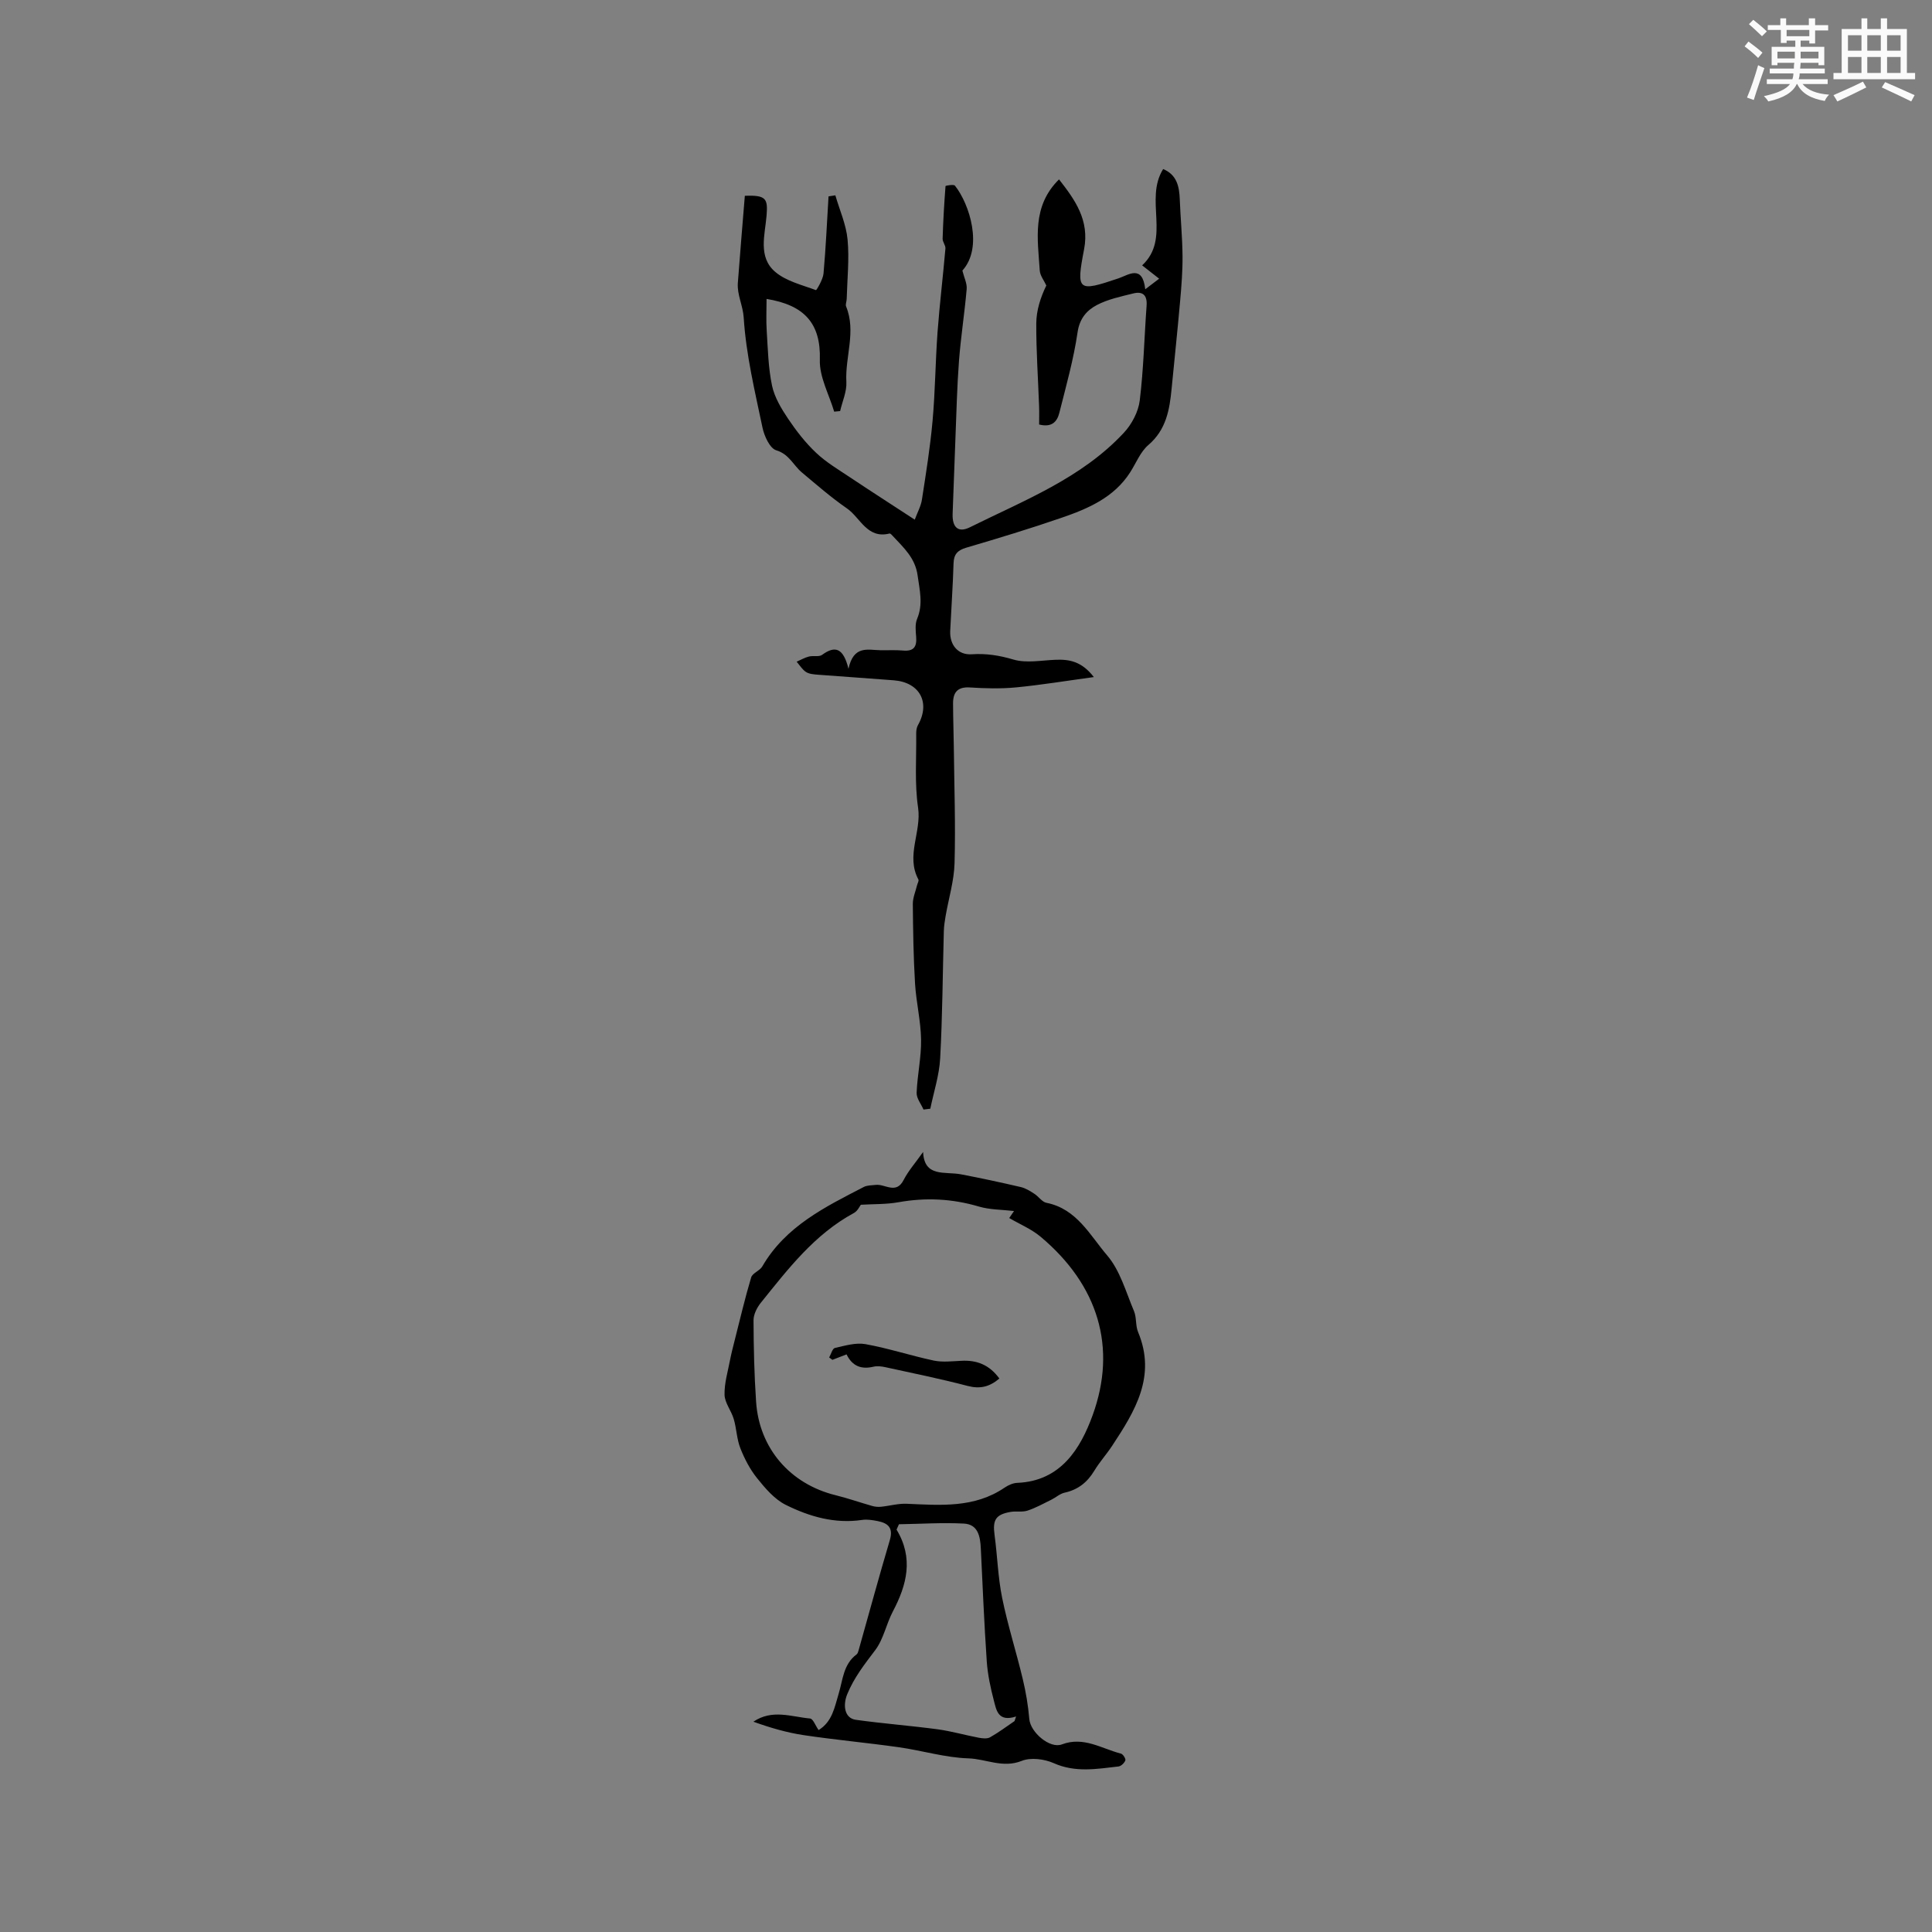 <svg enable-background="new 0 0 400 400" viewBox="0 0 400 400" xmlns="http://www.w3.org/2000/svg"><rect x="0" y="0" width="400" height="400" fill="#808080" stroke="none"/><g fill="#010000"><path d="m154.21 40.54c4.43-.18 4.78.6 4.5 4.07-.32 3.98-1.83 8.6 1.79 11.68 2.27 1.93 5.54 2.7 8.44 3.78.1.04 1.45-2.2 1.56-3.43.48-5.31.71-10.65 1.04-15.98.47-.07.94-.14 1.41-.22.88 3.05 2.24 6.05 2.53 9.15.38 4.06-.07 8.19-.18 12.3-.01.53-.3 1.13-.12 1.57 2.12 5.2-.24 10.41.05 15.62.11 1.98-.83 4.02-1.29 6.03-.41.04-.82.08-1.23.12-1.06-3.57-3.08-7.18-2.97-10.72.23-7.6-3.24-11.35-11.03-12.62 0 2.13-.12 4.37.03 6.59.24 3.8.32 7.66 1.1 11.36.51 2.41 1.91 4.74 3.31 6.83 1.7 2.53 3.61 5 5.82 7.08 2.09 1.98 4.65 3.49 7.07 5.11 4.23 2.82 8.51 5.57 13.35 8.73.57-1.55 1.29-2.82 1.49-4.18.84-5.42 1.71-10.85 2.2-16.3.55-6.11.58-12.26 1.03-18.37.43-5.77 1.13-11.51 1.63-17.28.06-.66-.6-1.36-.58-2.03.11-3.64.32-7.27.6-10.9.01-.1 1.7-.41 1.95-.09 3.03 3.8 5.88 12.81 1.54 17.58.37 1.48.99 2.68.89 3.82-.43 4.96-1.21 9.89-1.59 14.85-.4 5.26-.52 10.54-.73 15.82-.21 5.29-.39 10.58-.59 15.87-.1 2.8 1.16 3.99 3.57 2.79 11.21-5.57 23.09-10.13 31.88-19.57 1.64-1.76 3-4.33 3.29-6.67.8-6.51.94-13.1 1.42-19.65.16-2.2-.82-3.02-2.79-2.52-2.55.64-5.22 1.19-7.52 2.4-2.06 1.09-3.56 2.76-3.98 5.63-.82 5.62-2.38 11.14-3.77 16.66-.43 1.72-1.43 3.13-4.19 2.44 0-1.2.04-2.52-.01-3.84-.2-5.71-.61-11.41-.58-17.12.02-2.68.88-5.36 2.08-7.82-.47-1.03-1.29-2.04-1.36-3.1-.42-6.54-1.67-13.29 3.99-18.87 3.3 4.22 6.34 8.44 5.19 14.46-1.67 8.69-1.32 8.88 7.12 6.03 2.07-.7 4.96-2.94 5.54 2.26 1.17-.89 2.03-1.54 2.88-2.19-1.07-.84-2.14-1.68-3.52-2.76 6-5.57.39-13.6 4.35-19.94 2.83 1.18 3.34 3.59 3.44 6.31.15 3.89.53 7.77.57 11.66.03 3.16-.23 6.34-.51 9.49-.53 6.01-1.17 12.01-1.75 18.01-.42 4.37-1.12 8.5-4.81 11.66-1.65 1.41-2.53 3.71-3.74 5.61-3.35 5.27-8.74 7.57-14.27 9.47-6.5 2.24-13.09 4.24-19.69 6.18-1.83.54-2.59 1.38-2.64 3.28-.14 4.66-.47 9.32-.69 13.98-.13 2.87 1.61 5 4.46 4.81 3.01-.2 5.71.23 8.62 1.09 2.67.79 5.79.17 8.71.05 2.86-.12 5.43.32 7.95 3.58-5.79.79-10.95 1.64-16.14 2.14-3.15.3-6.37.21-9.54.01-2.57-.16-3.48 1.05-3.47 3.32.01 3.07.12 6.15.16 9.22.09 7.95.37 15.9.15 23.84-.1 3.66-1.22 7.29-1.85 10.94-.18 1.03-.34 2.07-.37 3.11-.24 8.79-.28 17.6-.76 26.38-.19 3.5-1.33 6.94-2.04 10.41-.47.06-.94.11-1.41.17-.5-1.16-1.47-2.34-1.42-3.48.14-3.68.98-7.34.92-11-.06-3.87-1.01-7.71-1.25-11.58-.33-5.49-.41-11-.46-16.51-.01-1.29.57-2.58.88-3.88.1-.4.42-.92.27-1.19-2.64-4.92.68-9.84-.06-14.86-.74-4.99-.33-10.15-.39-15.24-.01-.61.06-1.31.35-1.83 2.64-4.65.42-8.87-4.98-9.3-5.24-.42-10.49-.75-15.73-1.16-.83-.07-1.78-.13-2.45-.56-.78-.5-1.31-1.4-1.94-2.13.84-.37 1.66-.85 2.53-1.07.9-.23 2.1.12 2.74-.35 2.67-1.96 4.39-1.46 5.46 2.88 1.06-4.92 4.01-3.88 6.58-3.84 1.59.03 3.19-.07 4.77.07 2.19.19 2.82-.82 2.66-2.83-.1-1.25-.26-2.65.2-3.74 1.28-3.05.52-5.93.1-8.99-.5-3.63-2.89-5.73-5.09-8.11-.21-.23-.54-.61-.73-.56-4.63 1.16-6.02-3.27-8.81-5.2-3.27-2.26-6.29-4.9-9.35-7.46-1.76-1.48-2.6-3.76-5.28-4.57-1.33-.4-2.48-2.93-2.85-4.68-1.58-7.54-3.41-15.12-3.89-22.76-.16-2.55-1.39-4.74-1.22-7.18.44-5.98.96-11.97 1.45-18.07z"/><path d="m191.12 238.5c.22 5.32 4.52 4 7.83 4.63 4.15.79 8.28 1.68 12.4 2.64.99.23 1.92.82 2.79 1.38.89.57 1.6 1.7 2.52 1.88 6.27 1.24 9.01 6.73 12.56 10.88 2.69 3.14 3.89 7.59 5.56 11.54.56 1.33.29 3.01.85 4.34 3.82 9.15-.64 16.37-5.36 23.53-1.16 1.77-2.61 3.36-3.7 5.17-1.45 2.41-3.38 3.94-6.15 4.55-.97.21-1.8.99-2.73 1.45-1.63.8-3.24 1.7-4.96 2.27-1.07.35-2.33.07-3.47.26-3.12.53-3.77 1.66-3.35 4.76.59 4.33.7 8.75 1.57 13.02 1.15 5.65 2.92 11.17 4.26 16.78.66 2.74 1.13 5.55 1.37 8.36.24 2.71 4.24 6.17 6.74 5.22 4.51-1.71 8.23.88 12.24 1.91.42.11 1.02 1.07.9 1.4-.2.54-.88 1.2-1.43 1.26-4.49.51-8.92 1.31-13.4-.69-1.94-.86-4.75-1.22-6.62-.47-3.92 1.57-7.4-.41-11.05-.52-4.81-.15-9.56-1.62-14.37-2.3-6.57-.93-13.18-1.53-19.74-2.51-3.53-.53-6.99-1.55-10.4-2.78 3.92-2.65 7.87-1.01 11.74-.66.62.06 1.11 1.47 1.76 2.39 2.84-1.72 3.31-4.74 4.15-7.5.88-2.89.96-6.11 3.71-8.16.23-.17.34-.54.42-.84 2.15-7.61 4.22-15.25 6.47-22.83.76-2.57-.39-3.52-2.54-3.94-1.03-.2-2.14-.39-3.16-.24-5.67.85-10.95-.68-15.86-3.12-2.32-1.16-4.22-3.4-5.9-5.49-1.48-1.83-2.62-4.03-3.49-6.23-.75-1.9-.78-4.08-1.37-6.06-.5-1.71-1.85-3.32-1.9-4.99-.06-2.41.69-4.85 1.15-7.27.26-1.34.61-2.67.94-3.99 1.11-4.36 2.13-8.74 3.42-13.05.27-.91 1.79-1.38 2.31-2.29 4.82-8.31 12.99-12.3 21.03-16.45.7-.36 1.63-.32 2.46-.42 1.94-.23 4.24 2.06 5.8-1.08.98-1.89 2.45-3.53 4-5.74zm-12.89 10.93c-.22.27-.66 1.29-1.44 1.71-8.17 4.42-13.65 11.61-19.29 18.61-.79.99-1.5 2.4-1.49 3.62.02 5.61.15 11.23.53 16.83.64 9.68 7.07 17.06 16.47 19.37 2.56.63 5.05 1.51 7.59 2.23.57.16 1.21.22 1.8.16 1.78-.18 3.56-.7 5.32-.62 7 .3 14.01.92 20.27-3.34.76-.52 1.74-.96 2.63-.99 9.06-.36 13.12-7.2 15.59-13.98 5.13-14.09 1.13-27.02-10.78-36.99-1.9-1.59-4.3-2.58-6.48-3.86.47-.69.77-1.13.99-1.45-2.57-.3-5.03-.26-7.28-.93-5.51-1.63-11-1.9-16.64-.89-2.5.45-5.08.36-7.79.52zm7.89 66.15c-.17.37-.33.74-.5 1.11 3.58 5.92 2.13 11.45-.77 16.96-1.37 2.6-1.92 5.72-3.65 8-2.2 2.91-4.37 5.66-5.79 9.12-.9 2.18-.65 4.96 1.79 5.3 5.62.78 11.28 1.21 16.9 1.96 2.88.39 5.69 1.21 8.55 1.75.76.14 1.73.25 2.33-.09 1.76-.99 3.39-2.22 5.07-3.36.11-.32.22-.64.32-.95-3.74 1.21-4.08-1.32-4.6-3.29-.69-2.65-1.28-5.38-1.47-8.1-.53-7.79-.86-15.59-1.23-23.38-.12-2.48-.56-5.02-3.52-5.17-4.46-.23-8.95.07-13.43.14z"/><path d="m206.91 285.41c-2.08 1.76-4.05 2.19-6.57 1.53-5.62-1.47-11.31-2.63-16.99-3.87-.81-.18-1.72-.29-2.5-.11-2.49.59-4.37-.07-5.58-2.55-1.05.4-1.99.77-2.93 1.13-.22-.16-.44-.33-.67-.49.39-.69.67-1.85 1.19-1.97 2.08-.47 4.32-1.15 6.33-.79 4.76.86 9.39 2.39 14.13 3.4 1.82.38 3.78.14 5.68.05 3.21-.18 5.82.8 7.91 3.67z"/></g><path d="m361.2 9.6.8-1c.9.7 1.9 1.4 2.9 2.3l-.9 1.1c-1-1-2-1.8-2.8-2.4zm.5 10.6c.9-2.1 1.6-4.3 2.3-6.7.4.2.8.4 1.3.6-.7 2.1-1.5 4.3-2.2 6.6zm.4-15.2.9-.9c1 .8 2 1.6 2.8 2.4l-1 1c-.9-.9-1.8-1.7-2.7-2.5zm12.5-1.2h1.2v1.4h2.7v1.1h-2.7v2.7h-1.2v-.6h-1.8v1.3h4.9v3.8h-1.2v-.5h-3.7c0 .4-.1.9-.1 1.2h5.1v1h-5.2c0 .5-.1.9-.2 1.2h6v1h-5.2c1.1 1.3 2.9 2 5.5 2.2-.4.4-.7.8-.9 1.3-2.9-.5-4.8-1.6-5.7-3.5h-.1c-.8 1.7-2.7 2.9-5.9 3.6-.2-.4-.6-.8-.9-1.1 2.8-.6 4.6-1.4 5.4-2.5h-4.8v-1h5.3c.1-.3.2-.7.2-1.2h-4.9v-1h5c0-.4 0-.8.1-1.2h-3.5v.5h-1.2v-3.8h4.9v-1.3h-1.8v.5h-1.2v-2.7h-2.7v-1h2.6v-1.4h1.2v1.4h4.7v-1.4zm-6.6 8.3h3.6c0-.4 0-.9 0-1.4h-3.6zm1.9-4.6h4.7v-1.3h-4.7zm6.6 3.2h-3.7v1.4h3.7z" fill="#fafafb"/><path d="m385.3 3.8h1.3v2.2h2.8v-2.2h1.3v2.2h4.1v9.1h1.7v1.3h-16.9v-1.3h1.7v-9.1h4.1v-2.2zm.4 13.1.7 1.2c-1.8.9-3.8 1.9-6 2.9-.2-.4-.5-.8-.8-1.3 2.3-1 4.3-1.9 6.1-2.8zm-3.1-6.4h2.8v-3.2h-2.8zm0 4.6h2.8v-3.3h-2.8zm4-4.6h2.8v-3.2h-2.8zm0 4.6h2.8v-3.3h-2.8zm3.7 1.9c2.1.9 4.1 1.8 6.1 2.7l-.7 1.3c-2.2-1.1-4.2-2-6.1-2.9zm3.2-9.7h-2.8v3.2h2.8zm-2.8 7.8h2.8v-3.3h-2.8z" fill="#fafafb"/></svg>